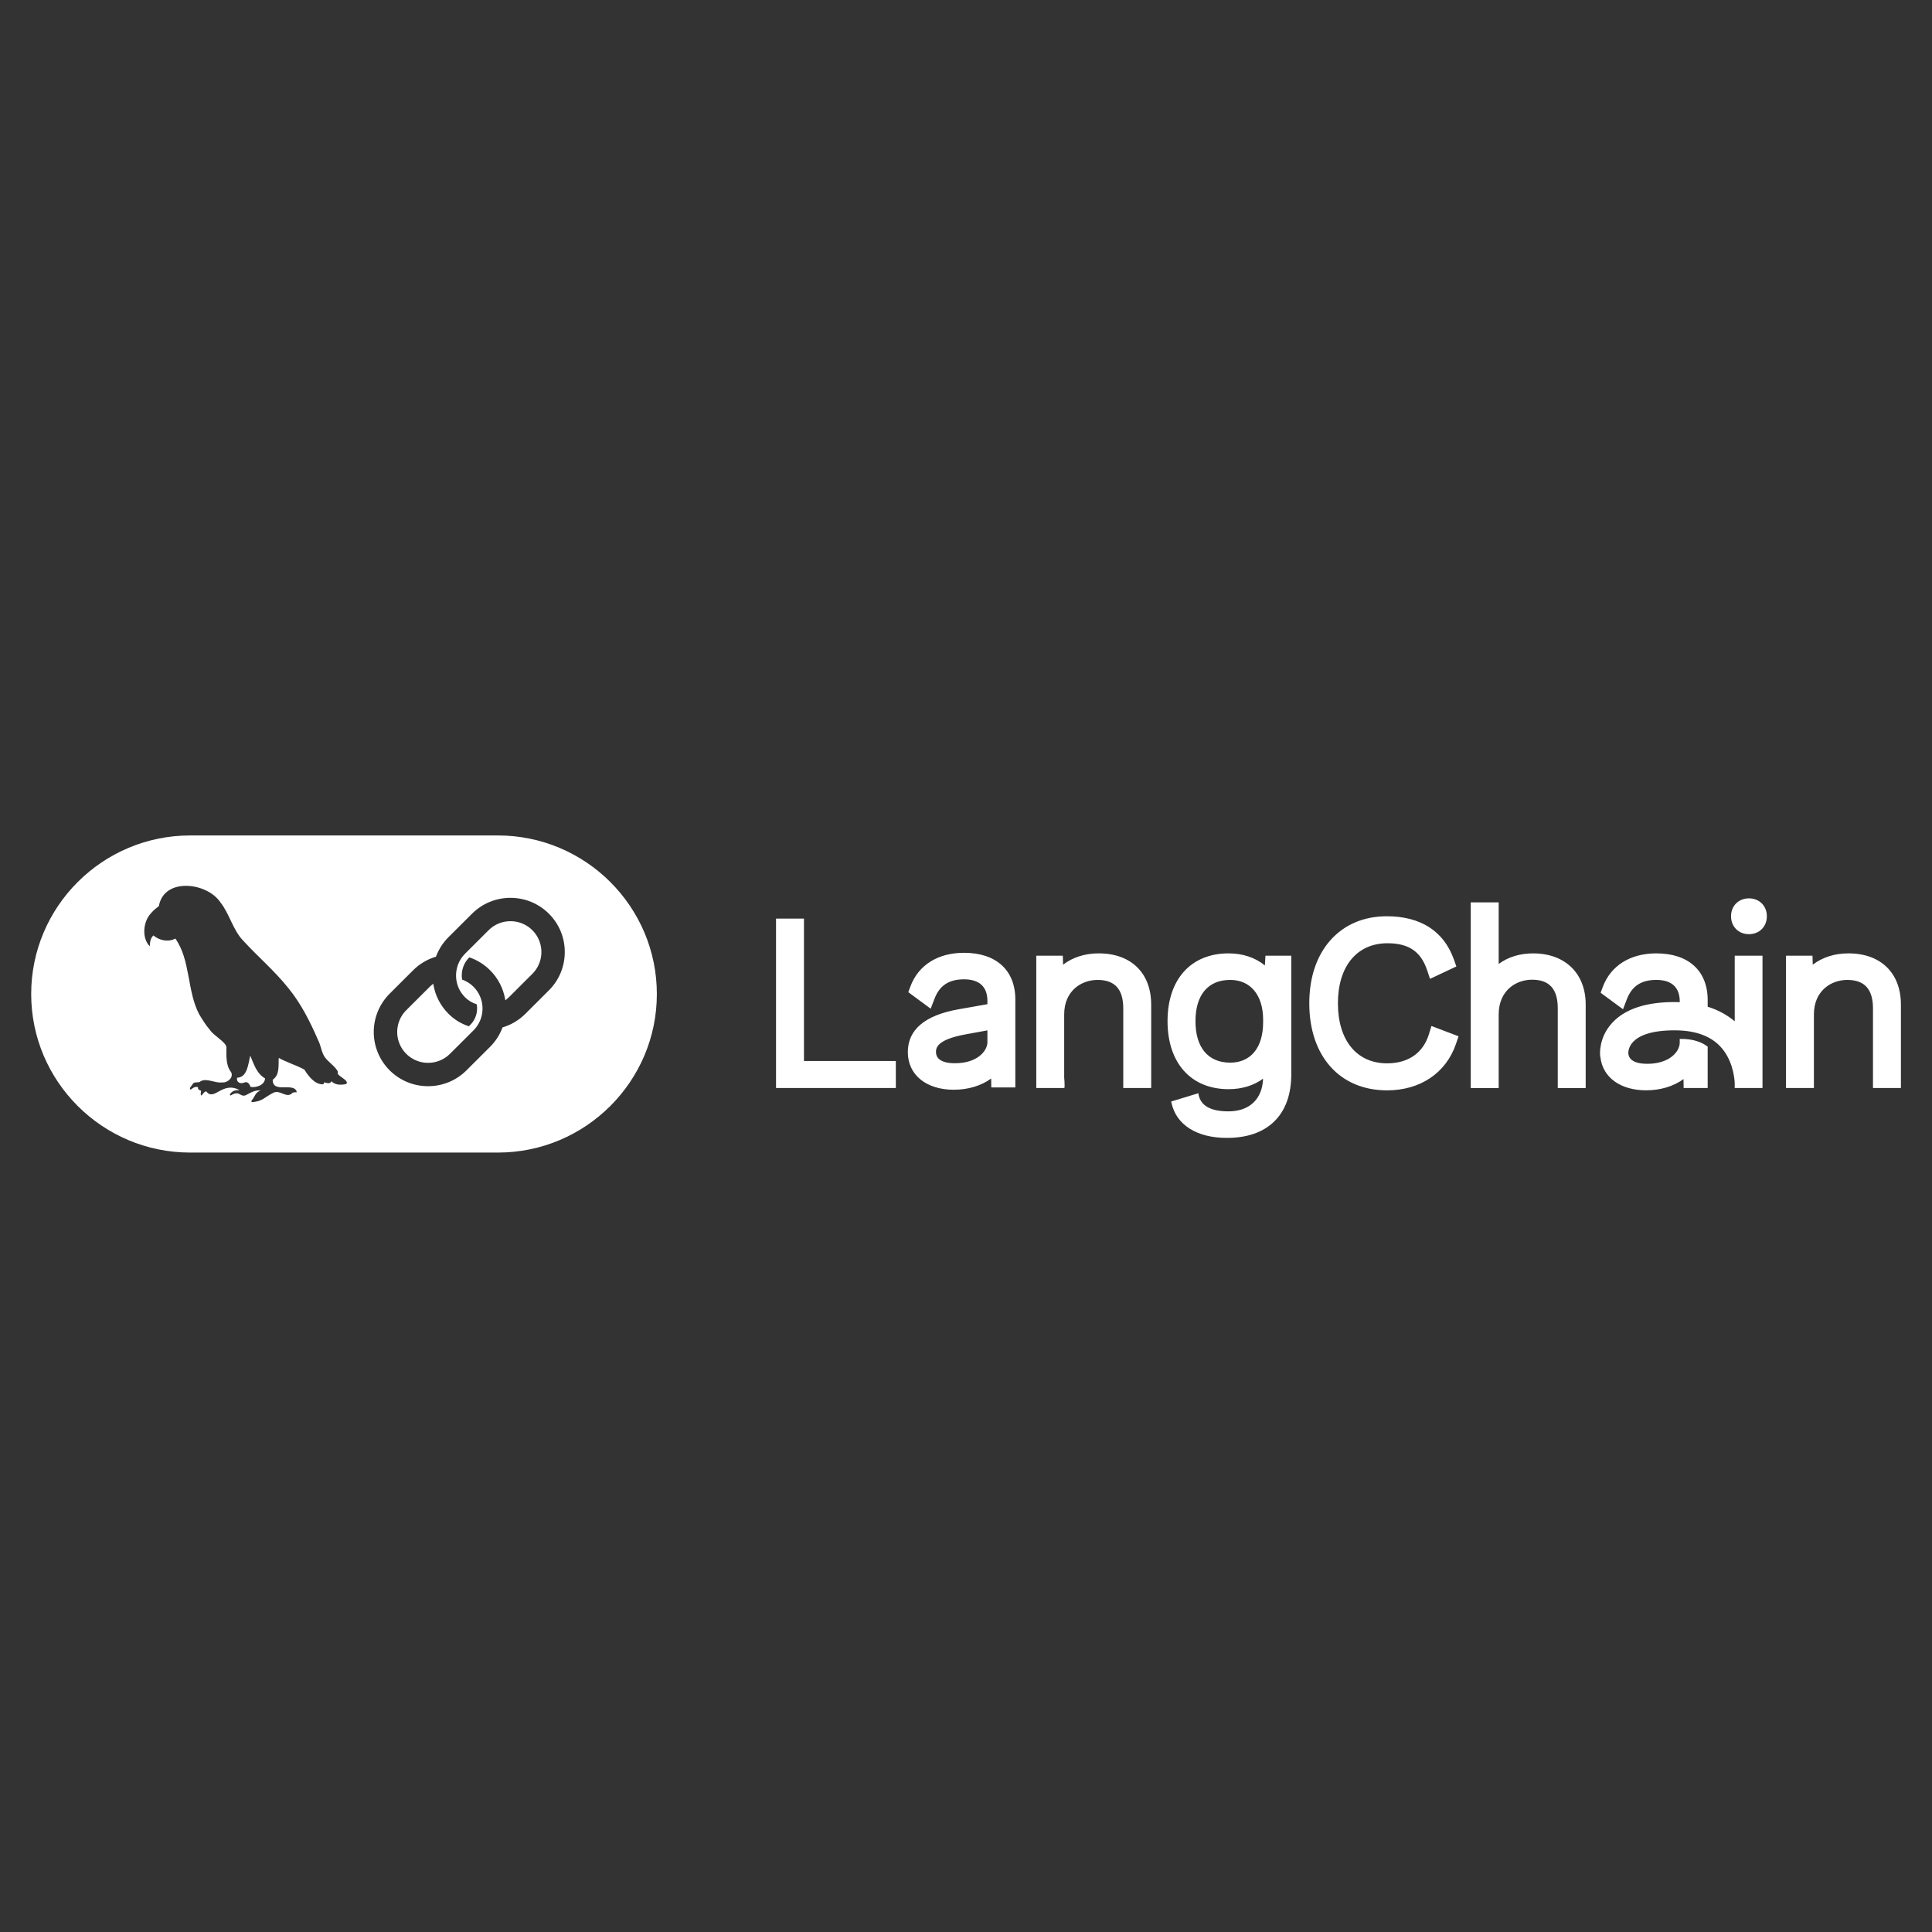 <?xml version="1.0" encoding="UTF-8" standalone="no" ?>
<!DOCTYPE svg PUBLIC "-//W3C//DTD SVG 1.1//EN" "http://www.w3.org/Graphics/SVG/1.1/DTD/svg11.dtd">
<svg xmlns="http://www.w3.org/2000/svg" xmlns:xlink="http://www.w3.org/1999/xlink" version="1.1" width="1080" height="1080" viewBox="0 0 1080 1080" xml:space="preserve">
<rect x="0" y="0" width="1080" height="1080" fill="#333333" stroke="none"/>
<desc>Created with Fabric.js 5.2.4</desc>
<defs>
</defs>
<rect x="0" y="0" width="100%" height="100%" fill="transparent"></rect>
<g transform="matrix(1 0 0 1 540 540)" id="3c4a40c0-176c-43b6-bbfd-d98eac3f0868"  >
<rect style="stroke: none; stroke-width: 1; stroke-dasharray: none; stroke-linecap: butt; stroke-dashoffset: 0; stroke-linejoin: miter; stroke-miterlimit: 4; fill: rgb(255,255,255); fill-rule: nonzero; opacity: 1; visibility: hidden;" vector-effect="non-scaling-stroke"  x="-540" y="-540" rx="0" ry="0" width="1080" height="1080" />
</g>
<g transform="matrix(1 0 0 1 540 540)" id="95d490b2-fc29-4668-94dd-55b638ef1a28"  >
</g>
<g transform="matrix(0.42 0 0 0.42 540 555.66)"  >
<g style="" vector-effect="non-scaling-stroke"   >
		<g transform="matrix(10.37 0 0 10.37 -661.12 -2.62)"  >
<path style="stroke: none; stroke-width: 1; stroke-dasharray: none; stroke-linecap: butt; stroke-dashoffset: 0; stroke-linejoin: miter; stroke-miterlimit: 4; fill: rgb(255,255,255); fill-rule: nonzero; opacity: 1;" vector-effect="non-scaling-stroke"  transform=" translate(-56.23, -20.25)" d="M 61.514 11.157 C 60.462 11.153 59.451 11.57 58.708 12.315 L 55.69 15.325 C 54.874 16.14 54.455 17.27 54.543 18.42 L 54.562 18.611 C 54.665 19.488 55.063 20.304 55.69 20.925 C 56.125 21.359 56.604 21.634 57.186 21.825 C 57.216 22 57.233 22.177 57.233 22.355 C 57.233 23.152 56.923 23.901 56.359 24.462 L 56.173 24.648 C 55.165 24.304 54.325 23.801 53.566 23.044 C 52.562 22.048 51.889 20.766 51.639 19.374 L 51.605 19.181 L 51.452 19.305 C 51.349 19.388 51.251 19.476 51.158 19.57 L 48.14 22.58 C 47.006 23.713 46.667 25.418 47.282 26.898 C 47.897 28.378 49.344 29.341 50.947 29.337 C 51.999 29.339 53.009 28.922 53.753 28.179 L 56.772 25.169 C 57.515 24.427 57.932 23.42 57.932 22.369 C 57.932 21.319 57.515 20.312 56.772 19.57 C 56.359 19.159 55.86 18.844 55.31 18.65 C 55.134 17.605 55.479 16.539 56.234 15.795 C 57.238 16.135 58.149 16.701 58.898 17.451 C 59.901 18.448 60.573 19.729 60.824 21.121 L 60.859 21.314 L 61.012 21.19 C 61.116 21.107 61.214 21.017 61.308 20.923 L 64.326 17.913 C 65.461 16.78 65.8 15.075 65.184 13.595 C 64.569 12.114 63.121 11.152 61.518 11.157 L 61.514 11.157 z" stroke-linecap="round" />
</g>
		<g transform="matrix(10.37 0 0 10.37 -827.85 0)"  >
<path style="stroke: none; stroke-width: 1; stroke-dasharray: none; stroke-linecap: butt; stroke-dashoffset: 0; stroke-linejoin: miter; stroke-miterlimit: 4; fill: rgb(255,255,255); fill-rule: nonzero; opacity: 1;" vector-effect="non-scaling-stroke"  transform=" translate(-40.15, -20.5)" d="M 59.897 0.149 L 20.407 0.149 C 9.153 0.149 0 9.279 0 20.5 C 0 31.722 9.154 40.851 20.406 40.851 L 59.896 40.851 C 71.149 40.851 80.303 31.721 80.303 20.501 C 80.303 9.277 71.149 0.148 59.897 0.148 z M 40.419 32.056 C 39.768 32.19 39.035 32.214 38.537 31.696 C 38.354 32.116 37.925 31.895 37.594 31.84 C 37.564 31.925 37.537 32 37.509 32.086 C 36.409 32.159 35.584 31.04 35.06 30.196 C 34.02 29.634 32.838 29.292 31.775 28.704 C 31.713 29.672 31.925 30.874 31.001 31.498 C 30.954 33.36 33.825 31.718 34.089 33.106 C 33.885 33.128 33.659 33.073 33.495 33.23 C 32.746 33.956 31.887 32.68 31.024 33.207 C 29.864 33.789 29.748 34.266 28.314 34.386 C 28.234 34.266 28.267 34.186 28.334 34.113 C 28.738 33.645 28.767 33.093 29.456 32.893 C 28.746 32.782 28.153 33.173 27.555 33.483 C 26.777 33.8 26.783 32.766 25.587 33.537 C 25.455 33.429 25.518 33.331 25.594 33.248 C 25.898 32.878 26.298 32.823 26.749 32.843 C 24.53 31.61 23.486 34.351 22.461 32.988 C 22.153 33.069 22.037 33.346 21.843 33.541 C 21.676 33.358 21.803 33.136 21.81 32.921 C 21.61 32.827 21.357 32.782 21.416 32.462 C 21.025 32.33 20.751 32.562 20.459 32.782 C 20.196 32.579 20.637 32.282 20.719 32.07 C 20.953 31.663 21.488 31.986 21.759 31.693 C 22.531 31.256 23.606 31.966 24.488 31.846 C 25.168 31.931 26.008 31.236 25.667 30.541 C 24.941 29.615 25.069 28.404 25.053 27.297 C 24.963 26.652 23.41 25.83 22.961 25.134 C 22.406 24.507 21.974 23.781 21.541 23.066 C 19.98 20.052 20.471 16.18 18.504 13.381 C 17.614 13.871 16.456 13.64 15.688 12.982 C 15.274 13.359 15.256 13.852 15.223 14.374 C 14.229 13.384 14.353 11.511 15.148 10.408 C 15.471 9.982 15.857 9.608 16.292 9.298 C 16.39 9.228 16.423 9.158 16.421 9.048 C 17.207 5.524 22.565 6.203 24.259 8.7 C 25.488 10.237 25.859 12.27 27.253 13.697 C 29.128 15.744 31.265 17.547 32.995 19.727 C 34.632 21.719 35.801 24.055 36.821 26.41 C 37.237 27.192 37.241 28.15 37.858 28.818 C 38.162 29.221 39.648 30.318 39.325 30.706 C 39.511 31.109 40.898 31.665 40.417 32.056 L 40.419 32.056 z M 66.445 20.032 L 63.427 23.042 C 62.624 23.844 61.637 24.437 60.552 24.77 L 60.496 24.786 L 60.476 24.839 C 60.129 25.758 59.588 26.593 58.891 27.285 L 55.872 30.295 C 54.565 31.604 52.79 32.336 50.94 32.33 C 49.09 32.336 47.315 31.604 46.008 30.295 C 44.702 28.991 43.968 27.222 43.968 25.376 C 43.968 23.53 44.702 21.761 46.008 20.457 L 49.026 17.447 C 49.827 16.646 50.813 16.055 51.897 15.726 L 51.952 15.709 L 51.972 15.656 C 52.321 14.734 52.864 13.898 53.562 13.202 L 56.581 10.192 C 57.888 8.883 59.663 8.151 61.513 8.157 C 63.378 8.157 65.129 8.88 66.445 10.192 C 67.756 11.493 68.491 13.265 68.485 15.112 C 68.485 16.972 67.761 18.719 66.445 20.03 L 66.445 20.032 z" stroke-linecap="round" />
</g>
		<g transform="matrix(10.37 0 0 10.37 137.03 32.07)"  >
<path style="stroke: none; stroke-width: 1; stroke-dasharray: none; stroke-linecap: butt; stroke-dashoffset: 0; stroke-linejoin: miter; stroke-miterlimit: 4; fill: rgb(255,255,255); fill-rule: nonzero; opacity: 1;" vector-effect="non-scaling-stroke"  transform=" translate(-133.22, -23.59)" d="M 28.142 28.413 C 27.877 29.443 27.792 31.195 26.448 31.245 C 26.338 31.84 26.861 32.064 27.338 31.872 C 27.81 31.657 28.034 32.043 28.193 32.428 C 28.922 32.534 29.999 32.186 30.04 31.325 C 28.952 30.7 28.616 29.512 28.144 28.411 L 28.142 28.413 z M 99.209 10.816 L 95.624 10.816 L 95.624 32.562 L 111 32.562 L 111 29.098 L 99.209 29.098 L 99.209 10.816 z M 129.021 32.562 L 132.606 32.562 L 132.606 32.524 L 132.653 32.524 L 132.66 32.364 C 132.661 32.317 132.674 31.882 132.608 31.212 L 132.608 23.118 C 132.608 20.073 134.828 18.688 136.891 18.688 C 139.11 18.688 140.19 19.883 140.19 22.345 L 140.19 32.562 L 143.775 32.562 L 143.775 21.867 C 143.775 17.805 141.194 15.281 137.041 15.281 C 135.276 15.281 133.701 15.783 132.464 16.735 L 132.431 15.579 L 129.026 15.579 L 129.026 32.562 L 129.021 32.562 z M 158.365 16.827 C 157.119 15.815 155.517 15.281 153.71 15.281 C 148.876 15.281 145.873 18.615 145.873 23.981 C 145.873 29.347 148.876 32.711 153.71 32.711 C 155.415 32.711 156.937 32.246 158.136 31.363 C 158.033 33.995 156.384 35.559 153.681 35.559 C 151.408 35.559 150.122 34.835 149.858 33.409 L 149.825 33.231 L 146.342 34.294 L 146.373 34.437 C 146.961 37.272 149.614 38.965 153.473 38.965 C 156.091 38.965 158.144 38.252 159.577 36.845 C 161.023 35.427 161.755 33.383 161.755 30.772 L 161.755 15.579 L 158.439 15.579 L 158.367 16.827 L 158.365 16.827 z M 158.141 24.13 C 158.141 27.37 156.563 29.306 153.918 29.306 C 151.083 29.306 149.458 27.366 149.458 23.982 C 149.458 20.599 151.084 18.687 153.918 18.687 C 156.499 18.687 158.115 20.613 158.141 23.713 L 158.141 24.131 z M 179.418 25.666 C 178.675 28.07 176.767 29.395 174.047 29.395 C 170.158 29.395 167.74 26.442 167.74 21.688 C 167.74 16.935 170.179 13.982 174.107 13.982 C 176.825 13.982 178.391 15.047 179.188 17.435 L 179.56 18.552 L 182.945 16.962 L 182.627 16.068 C 181.338 12.436 178.361 10.518 174.018 10.518 C 171.067 10.518 168.562 11.583 166.773 13.598 C 165.003 15.594 164.066 18.39 164.066 21.69 C 164.066 28.476 167.983 32.862 174.047 32.862 C 178.32 32.862 181.63 30.626 182.9 26.88 L 183.224 25.923 L 179.747 24.601 L 179.416 25.668 L 179.418 25.666 z M 192.806 15.281 C 191.094 15.281 189.571 15.751 188.375 16.641 L 188.375 8.733 L 184.79 8.733 L 184.79 32.565 L 188.375 32.565 L 188.375 23.12 C 188.375 20.056 190.594 18.66 192.658 18.66 C 194.877 18.66 195.957 19.856 195.957 22.317 L 195.957 32.566 L 199.542 32.566 L 199.542 21.84 C 199.542 17.857 196.899 15.284 192.808 15.284 L 192.806 15.281 z M 220.496 8.22 C 219.164 8.22 218.197 9.187 218.197 10.518 C 218.197 11.85 219.164 12.817 220.496 12.817 C 221.827 12.817 222.794 11.85 222.794 10.518 C 222.794 9.187 221.827 8.22 220.496 8.22 z M 233.262 15.281 C 231.497 15.281 229.923 15.783 228.686 16.735 L 228.652 15.579 L 225.248 15.579 L 225.248 32.562 L 228.833 32.562 L 228.833 23.118 C 228.833 20.073 231.052 18.688 233.116 18.688 C 235.335 18.688 236.415 19.883 236.415 22.345 L 236.415 32.562 L 240 32.562 L 240 21.867 C 240 17.805 237.419 15.281 233.266 15.281 L 233.262 15.281 z M 222.237 15.58 L 218.67 15.58 L 218.67 23.998 C 217.68 23.167 216.514 22.538 215.198 22.127 L 215.198 21.271 C 215.198 17.521 212.736 15.281 208.611 15.281 C 205.26 15.281 202.754 16.855 201.733 19.596 L 201.458 20.336 L 204.332 22.454 L 204.825 21.169 C 205.475 19.475 206.679 18.686 208.611 18.686 C 210.544 18.686 211.613 19.616 211.613 21.448 L 211.613 21.544 C 211.497 21.539 211.382 21.536 211.266 21.534 C 207.428 21.473 204.628 22.37 202.944 24.198 C 201.221 26.068 201.372 28.168 201.395 28.4 L 201.411 28.562 L 201.427 28.562 C 201.695 31.178 203.98 32.857 207.301 32.857 C 209.13 32.857 210.82 32.348 212.098 31.417 L 212.112 32.561 L 215.198 32.561 L 215.198 27.248 L 215.131 27.2 C 214.695 26.88 213.934 26.468 212.789 26.323 C 212.452 26.278 212.111 26.258 211.771 26.262 L 211.611 26.262 L 211.611 26.75 C 211.611 27.873 210.32 29.455 207.448 29.455 C 205.328 29.455 205.012 28.563 205.012 28.031 L 205.012 27.977 C 205.028 27.738 205.128 27.154 205.655 26.611 C 206.324 25.92 207.83 25.111 211.207 25.162 C 213.652 25.201 215.528 25.884 216.784 27.195 C 218.325 28.803 218.615 31.005 218.668 31.868 L 218.668 32.562 L 222.235 32.562 L 222.235 15.58 L 222.237 15.58 z M 119.752 15.207 C 116.401 15.207 113.895 16.78 112.874 19.522 L 112.599 20.262 L 115.473 22.38 L 115.966 21.095 C 116.616 19.401 117.82 18.611 119.752 18.611 C 121.685 18.611 122.754 19.541 122.754 21.374 L 122.754 21.804 L 119.062 22.456 C 114.734 23.221 112.539 25.072 112.539 27.954 C 112.539 30.836 114.855 32.784 118.44 32.784 C 120.27 32.784 121.959 32.274 123.237 31.344 L 123.252 32.487 L 126.337 32.487 L 126.337 21.197 C 126.337 17.446 123.875 15.207 119.751 15.207 L 119.752 15.207 z M 122.754 25.164 L 122.754 26.677 C 122.754 27.801 121.462 29.382 118.59 29.382 C 116.47 29.382 116.155 28.491 116.155 27.959 C 116.155 27.486 116.155 26.381 119.91 25.684 L 122.754 25.165 L 122.754 25.164 z" stroke-linecap="round" />
</g>
</g>
</g>
</svg>